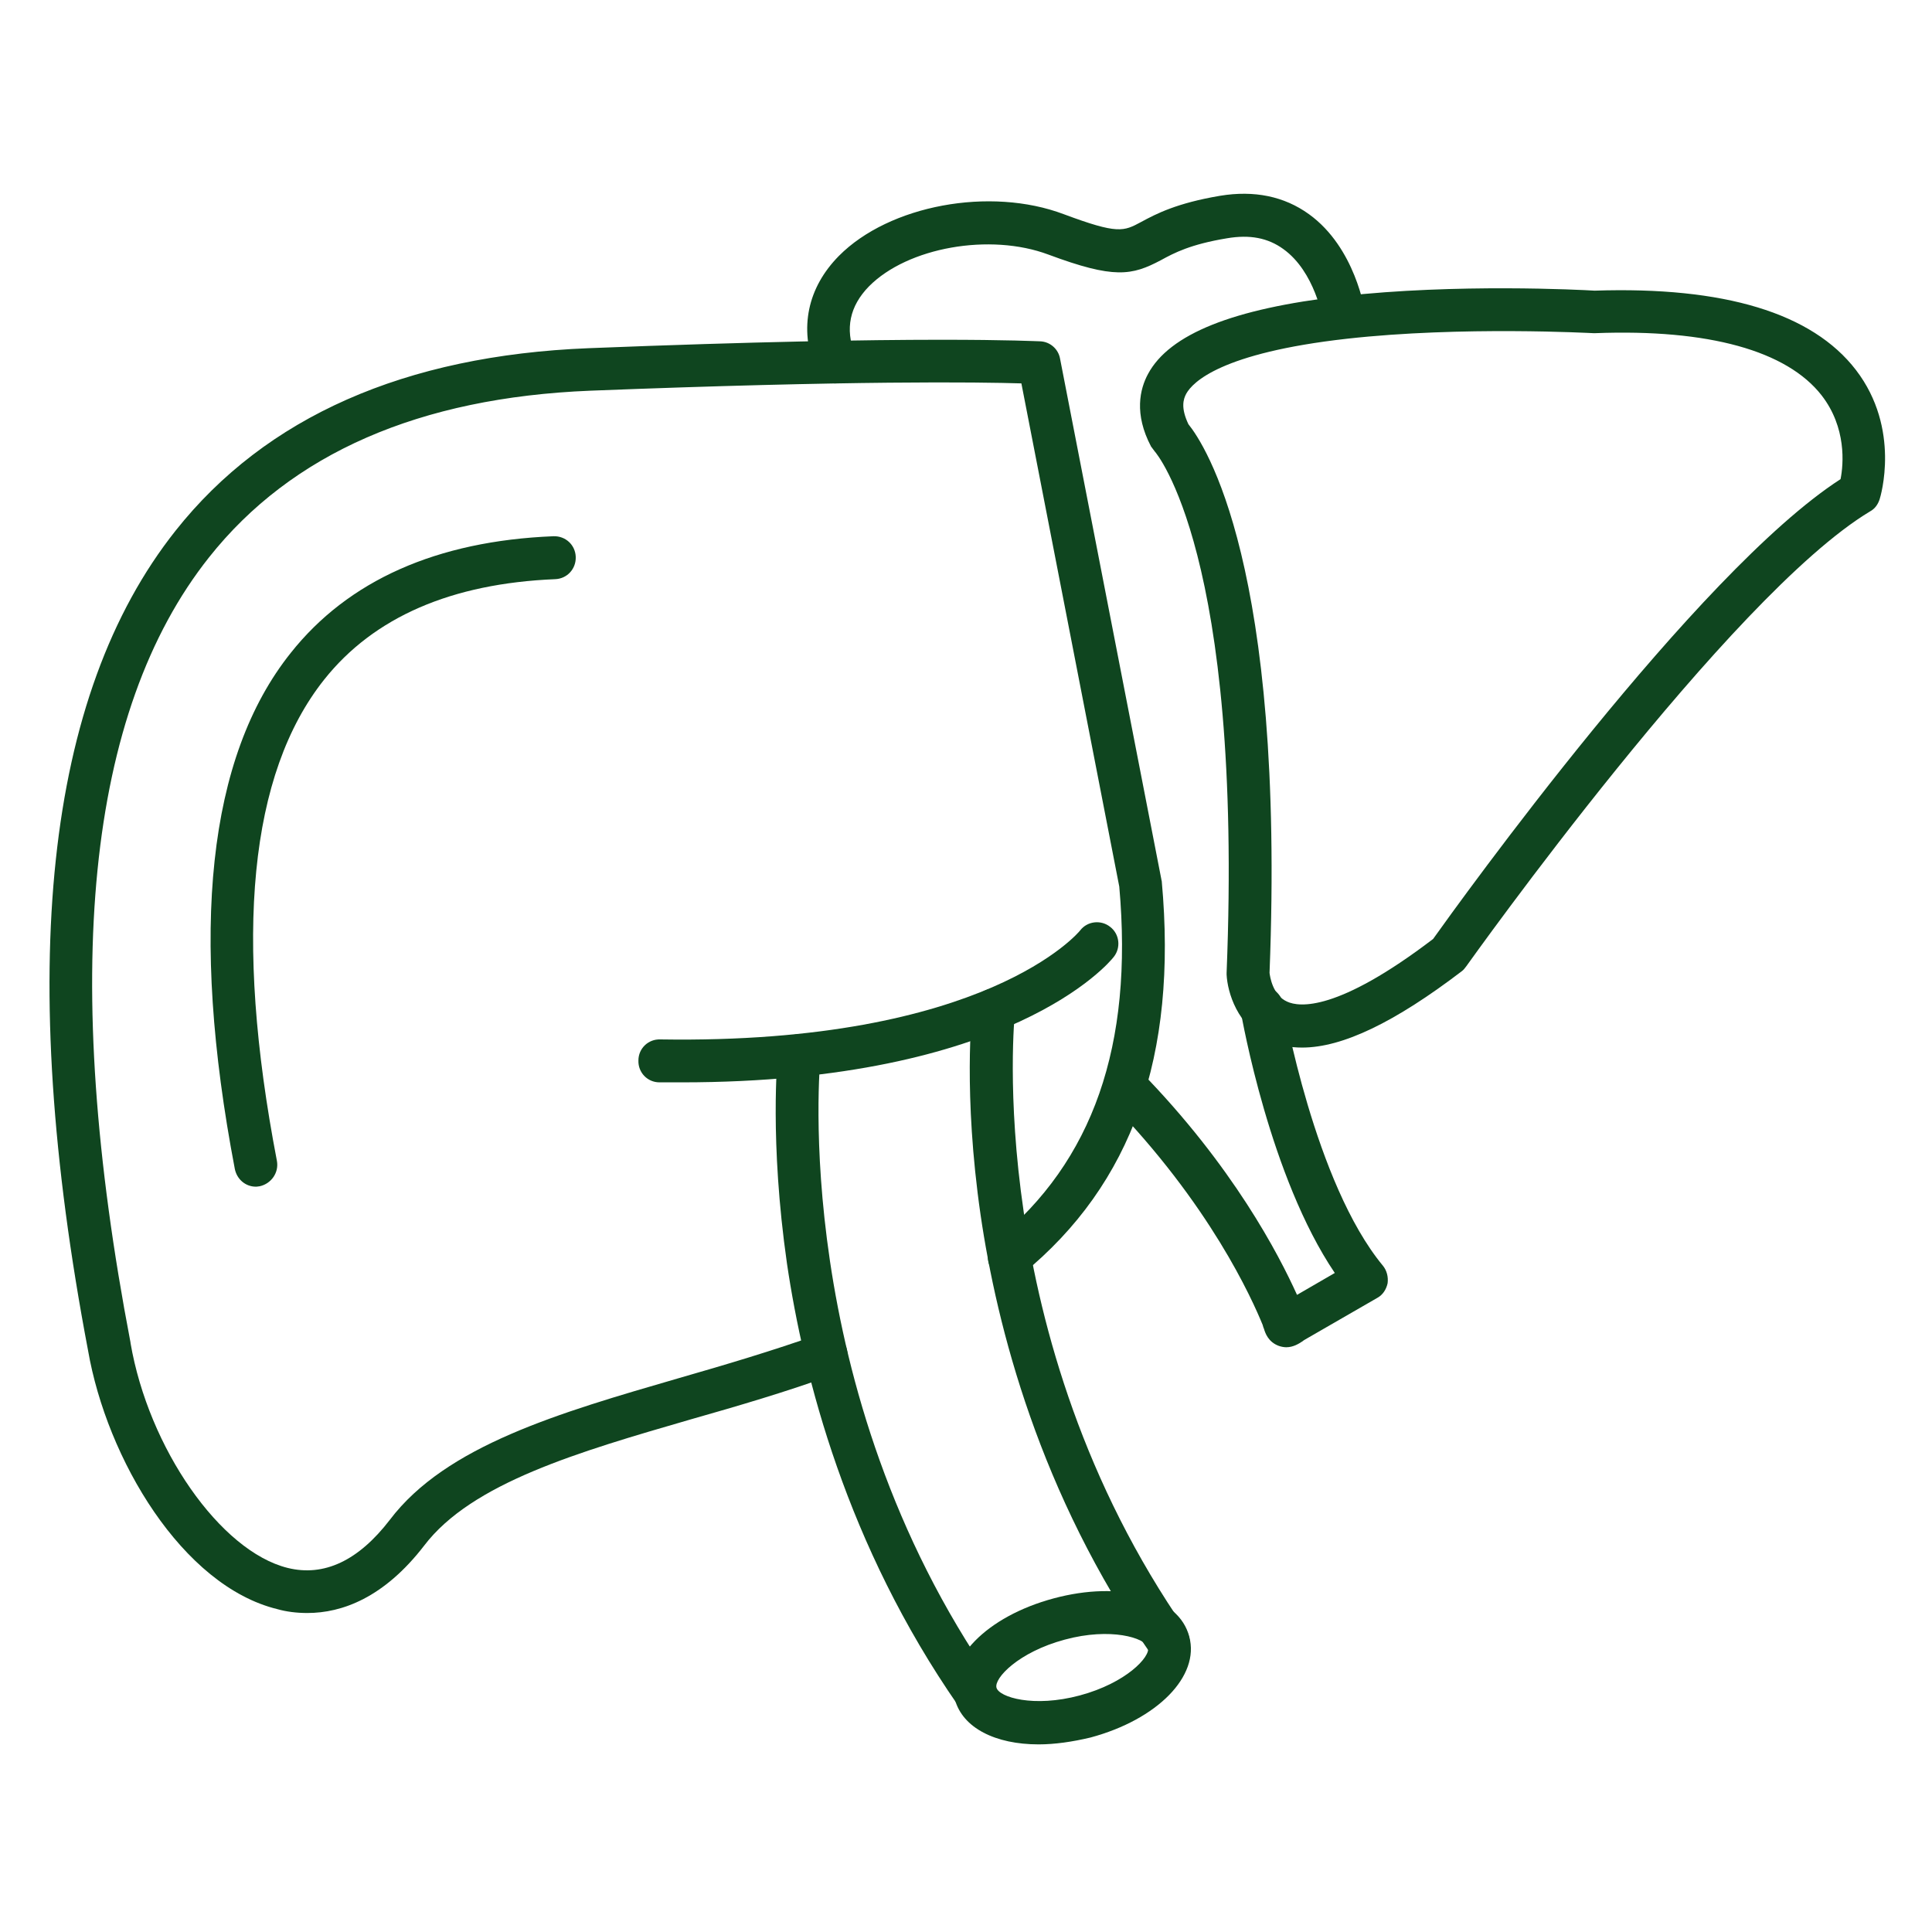 <?xml version="1.0" encoding="UTF-8"?>
<svg xmlns="http://www.w3.org/2000/svg" xmlns:xlink="http://www.w3.org/1999/xlink" version="1.1" width="512" height="512" x="0" y="0" viewBox="0 0 450 450" style="enable-background:new 0 0 512 512" xml:space="preserve" class="">
  <g>
    <path d="M71.6 375.7c-2.5 0-4.9-.3-7-.9-22.1-5.4-39.7-34.9-44.1-60.3-16.8-88.4-10-152.6 20.4-190.9 21-26.5 53.4-40.8 96.2-42.5 78.1-3.1 104.2-1.6 105.2-1.6 2.3.1 4.2 1.8 4.6 4l23.6 121.3c0 .2.1.3.1.5 3.7 40.7-6.9 70.5-32.4 91.4-2.1 1.7-5.3 1.4-7-.7s-1.4-5.3.7-7c22.7-18.5 32.1-45.5 28.8-82.5L237.9 89.3c-9.8-.3-39.2-.7-100.4 1.7-39.8 1.6-69.6 14.6-88.8 38.8-28.5 35.9-34.7 97.4-18.3 182.9v.1c4.2 24.5 20.9 48.5 36.6 52.4 8.5 2.1 16.5-1.7 23.8-11.2 13.1-17.3 39.4-24.9 67.3-33 10.8-3.1 21.9-6.4 32.6-10.2 2.6-.9 5.5.4 6.4 3s-.4 5.5-3 6.4c-11 4-22.3 7.3-33.2 10.4-26.2 7.6-51 14.8-62.1 29.4-9.4 12.2-19.2 15.7-27.2 15.7zM303.3 244c-2.9 0-5.4-.5-7.8-1.6-7.3-3.4-9.6-11.3-9.8-15.4v-.4c3.9-97.6-16.5-121.2-16.7-121.4l-.9-1.2c-4-7.6-2.6-13.4-.7-16.9 5-9.3 19.8-15.2 45.1-18.1 26.7-3 55.7-1.5 58.9-1.3 30.2-1 50.7 5.2 60.9 18.5 10.5 13.7 5.7 29.5 5.5 30.1-.4 1.2-1.1 2.2-2.2 2.8-32.7 19.6-93.5 105.2-94.1 106-.3.4-.6.8-1 1.1-15.6 11.9-27.8 17.8-37.2 17.8zm-7.6-17.4c.1.8.7 5.2 4.1 6.7 2.8 1.3 11.7 2.4 34-14.6 6-8.4 61.3-85.4 94.9-107.1.7-3.5 1.4-12-4.4-19.5-8.1-10.4-26.3-15.5-52.7-14.5h-.5c-.3 0-30.6-1.7-57.4 1.3-29.3 3.3-35.9 10.1-37.4 12.8-.7 1.3-1.3 3.3.5 7.1 3.8 4.7 22.6 32.9 18.9 127.8z" fill="#0f451f" opacity="1" data-original="#000000" class=""/>
    <path d="M59.6 276.4c-2.4 0-4.4-1.7-4.9-4.1-10.6-55.5-6.3-96 13-120.2 13.4-16.9 34-26.1 61.2-27.2 2.8-.1 5.1 2 5.2 4.8s-2 5.1-4.8 5.2c-24.1 1-42.2 8.8-53.8 23.4-17.4 21.9-21.1 59.6-11 112.1.5 2.7-1.3 5.3-4 5.9-.2 0-.5.1-.9.1zM194.6 89.3c-2 0-3.9-1.2-4.7-3.2-3.8-9.7-1.8-19.1 5.5-26.5 11.7-11.8 35.2-16.2 52.4-9.7 12.6 4.7 13.9 4 18 1.8 3.5-1.9 8.3-4.4 18.4-6.1 7.9-1.3 14.9.1 20.7 4.3 10.8 7.8 13 22.5 13.1 23.1.4 2.7-1.5 5.3-4.2 5.7s-5.3-1.5-5.7-4.2c0-.2-1.8-11.2-9.2-16.5-3.6-2.6-7.8-3.4-13.1-2.5-8.5 1.4-12.3 3.4-15.4 5.1-6.8 3.6-10.9 4.4-26.2-1.3-13.6-5.1-32.8-1.7-41.8 7.4-4.5 4.6-5.6 9.9-3.3 15.8 1 2.6-.3 5.5-2.8 6.5-.5.2-1.1.3-1.7.3zM299.6 313.8c-.5 0-1.1-.1-1.7-.3-2.5-.9-3.2-3-3.5-4-.1-.2-.2-.5-.3-.9-2.5-6.1-12.3-28.1-35.7-52.1-1.9-2-1.9-5.1.1-7.1s5.1-1.9 7.1.1c21.6 22.1 32.3 42.8 36.5 52.1l8.8-5.1c-15.1-22.3-21.6-59.2-21.9-60.9-.5-2.7 1.4-5.3 4.1-5.8s5.3 1.4 5.8 4.1c.1.4 7.3 41.7 23.2 60.9.9 1.1 1.3 2.6 1.1 4.1-.3 1.4-1.1 2.7-2.4 3.4l-16.3 9.4c-.5.3-.9.5-1.1.7-.9.6-2.2 1.4-3.8 1.4zM241.9 406.3c-10 0-17.7-3.8-19.5-10.5-2.5-9.2 7.4-19.3 23-23.5 15.6-4.2 29.2-.4 31.6 8.9 2.5 9.2-7.4 19.3-23 23.5-4.2 1-8.3 1.6-12.1 1.6zm6.1-24.4c-10.8 2.9-16.5 9-15.9 11.2s8.6 4.7 19.4 1.8 16.5-9 15.9-11.2c-.7-2.2-8.7-4.7-19.4-1.8z" fill="#0f451f" opacity="1" data-original="#000000" class=""/>
    <path d="M272.2 387.4c-1.6 0-3.1-.7-4.1-2.1-26-37.4-35.9-76.3-39.7-102.3-4.1-28.3-2-47.5-1.9-48.3.3-2.7 2.8-4.7 5.5-4.4s4.7 2.8 4.4 5.5c-.1.7-7.7 75.5 39.8 143.8 1.6 2.3 1 5.4-1.2 7-.8.5-1.8.8-2.8.8zM227.3 399.4c-1.6 0-3.1-.7-4.1-2.1-26-37.4-36-76.6-39.9-103-4.1-28.6-2.2-48.2-2.1-49 .3-2.7 2.8-4.7 5.5-4.4s4.7 2.7 4.4 5.5c-.1.8-7.4 76.9 40.2 145.3 1.6 2.3 1 5.4-1.2 7-.9.4-1.8.7-2.8.7z" fill="#0f451f" opacity="1" data-original="#000000" class=""/>
    <path d="M158.8 252.1h-5.2c-2.8 0-5-2.3-4.9-5.1 0-2.8 2.3-5 5.1-4.9 75.9 1.2 97.6-25.1 97.8-25.4 1.7-2.2 4.9-2.5 7-.8 2.2 1.7 2.5 4.9.8 7-.9 1.2-24 29.2-100.6 29.2z" fill="#0f451f" opacity="1" data-original="#000000" class=""/>
  </g>
</svg>
